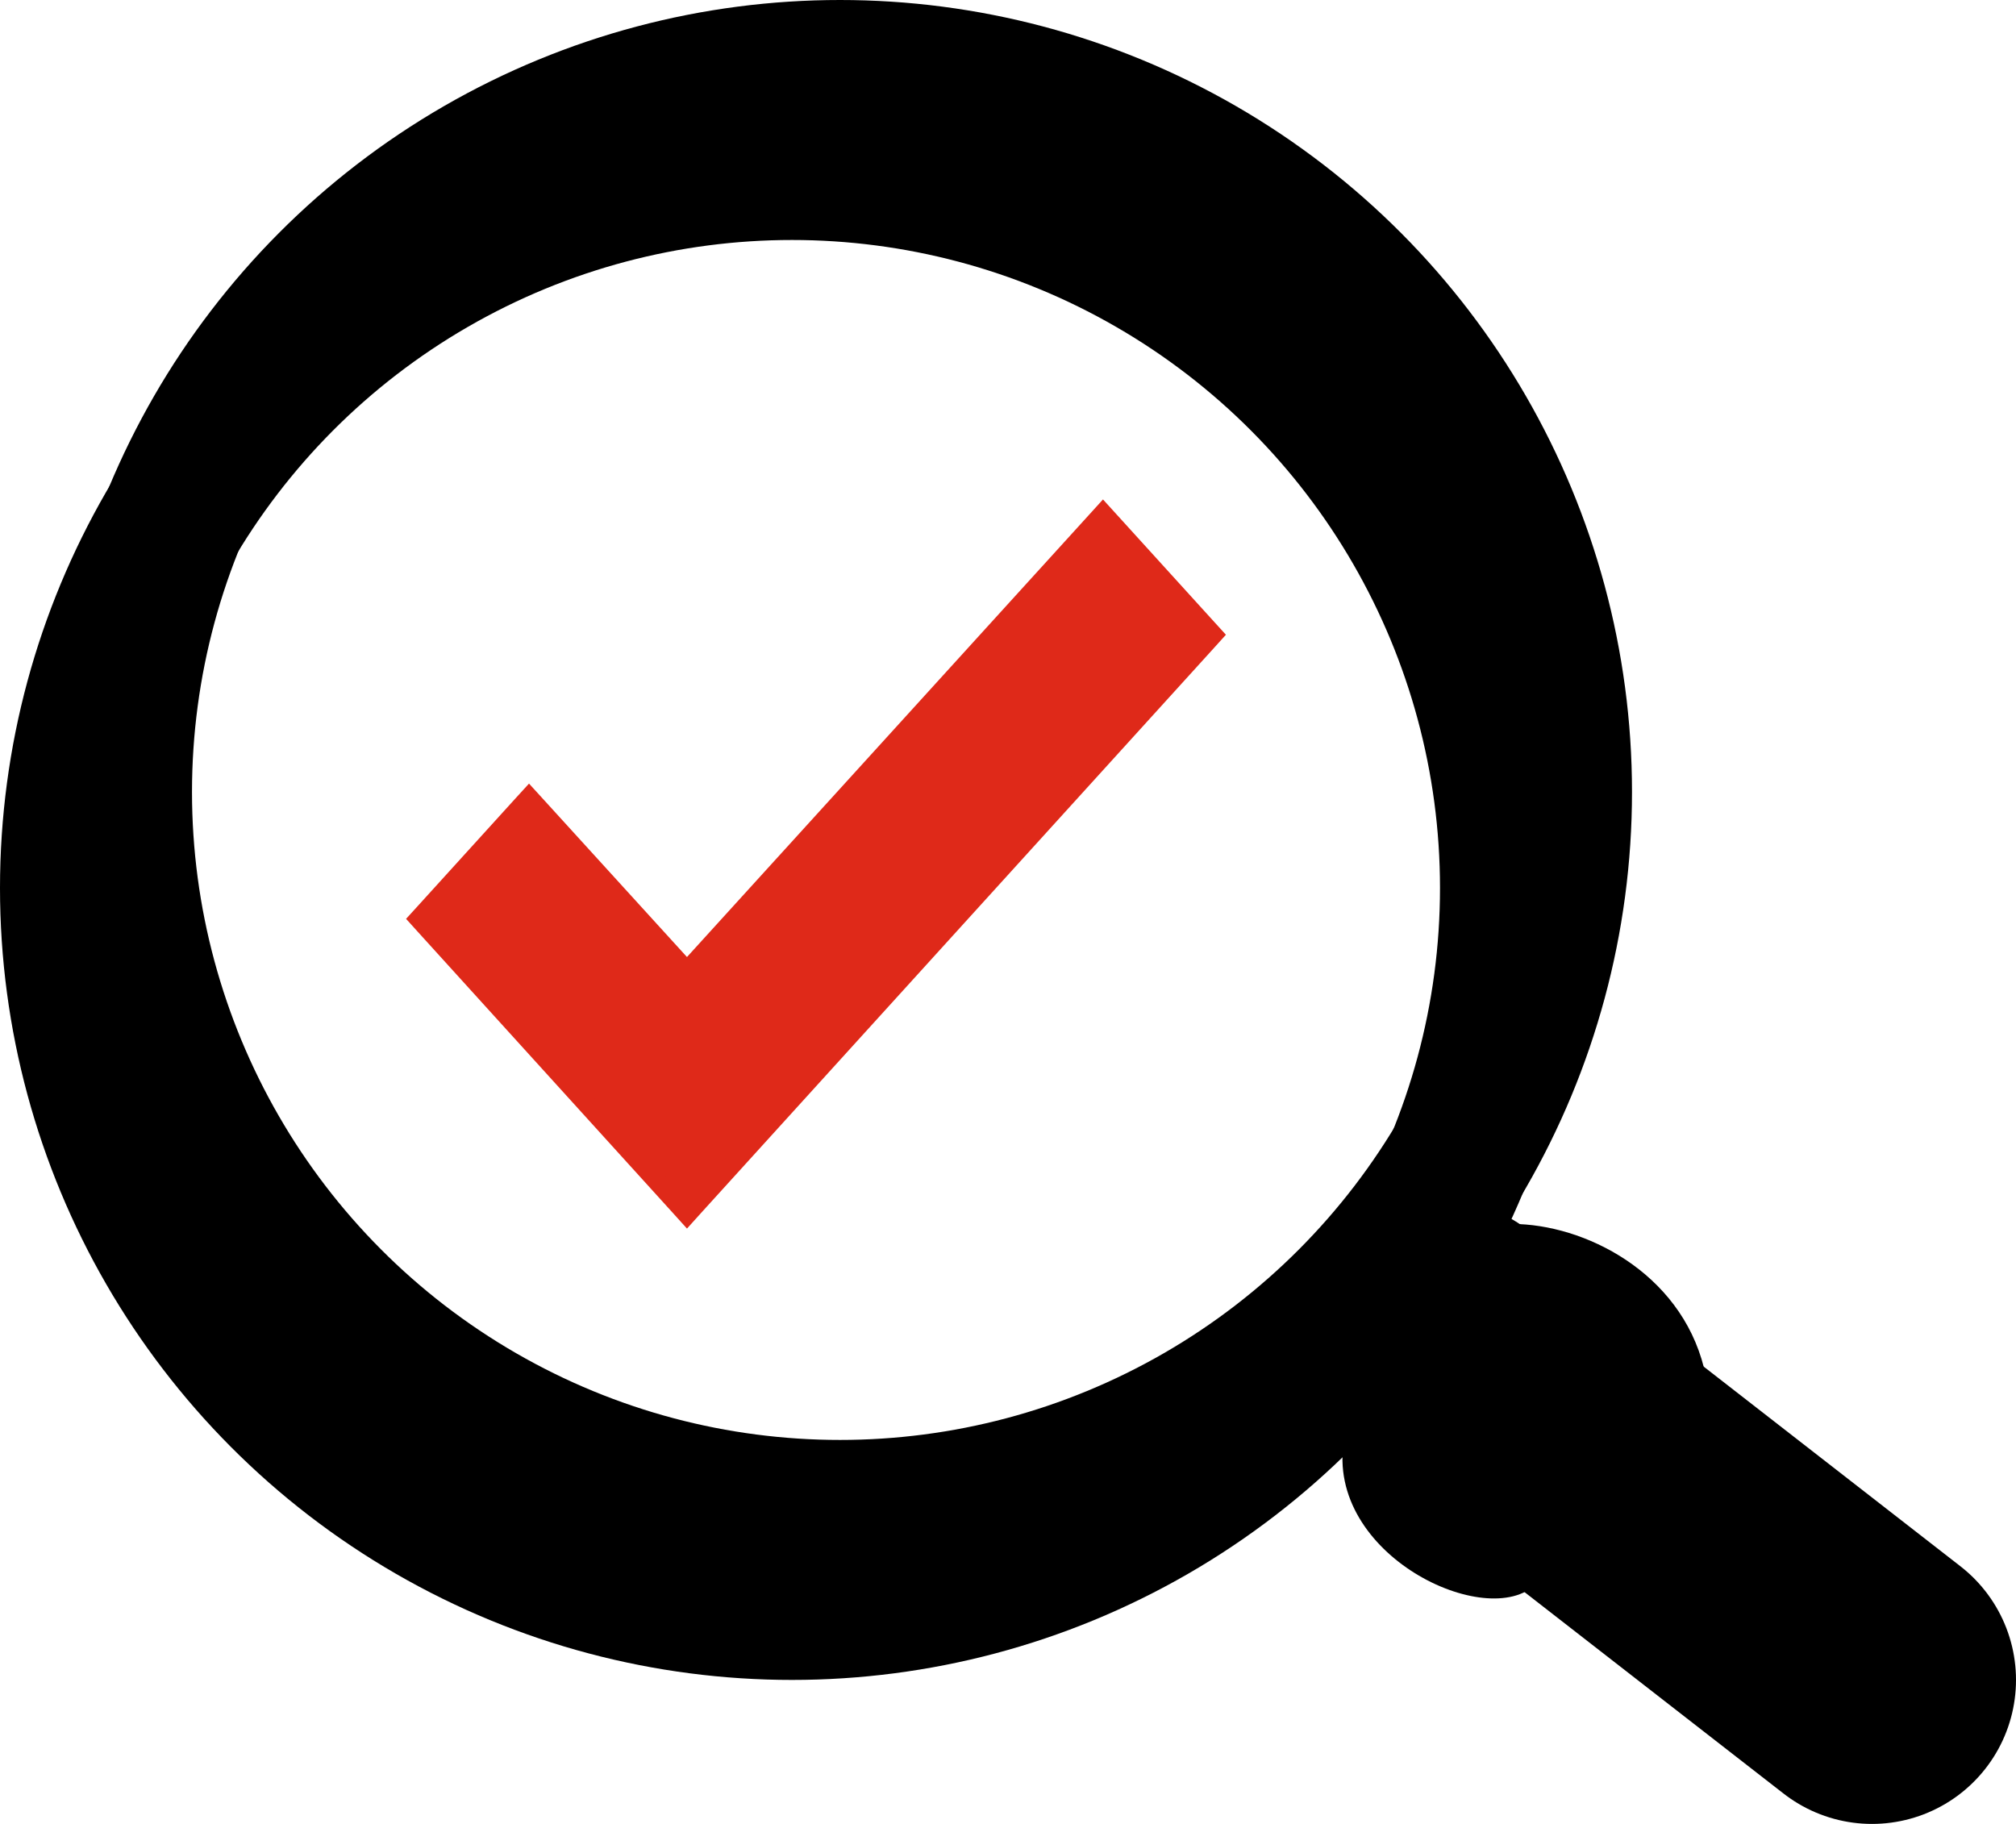 <svg width="42" height="38" viewBox="0 0 42 38" fill="none" xmlns="http://www.w3.org/2000/svg">
<path d="M30 28L39 35" stroke="black" stroke-width="6" stroke-linecap="round"/>
<circle cx="17.5" cy="16.5" r="15" stroke="black" stroke-width="3"/>
<circle cx="16.5" cy="18.5" r="15" stroke="black" stroke-width="3"/>
<path d="M14.164 25.134L14.312 25.298L14.46 25.134L25.148 13.36L25.27 13.225L25.148 13.091L23.127 10.866L22.979 10.703L22.831 10.866L14.312 20.236L11.169 16.784L11.021 16.622L10.873 16.784L8.852 19.01L8.73 19.144L8.852 19.279L14.164 25.134Z" fill="#DF2919" stroke="#DF2919" stroke-width="0.4"/>
<path d="M35.5 28.5C35 26.5 33 25.5 31.5 25.5C30.833 26.167 28.4 27.6 28 30C27.6 32.4 31 34 32 33C32 32 32.7 32.1 35.5 28.5Z" fill="black"/>
</svg>
